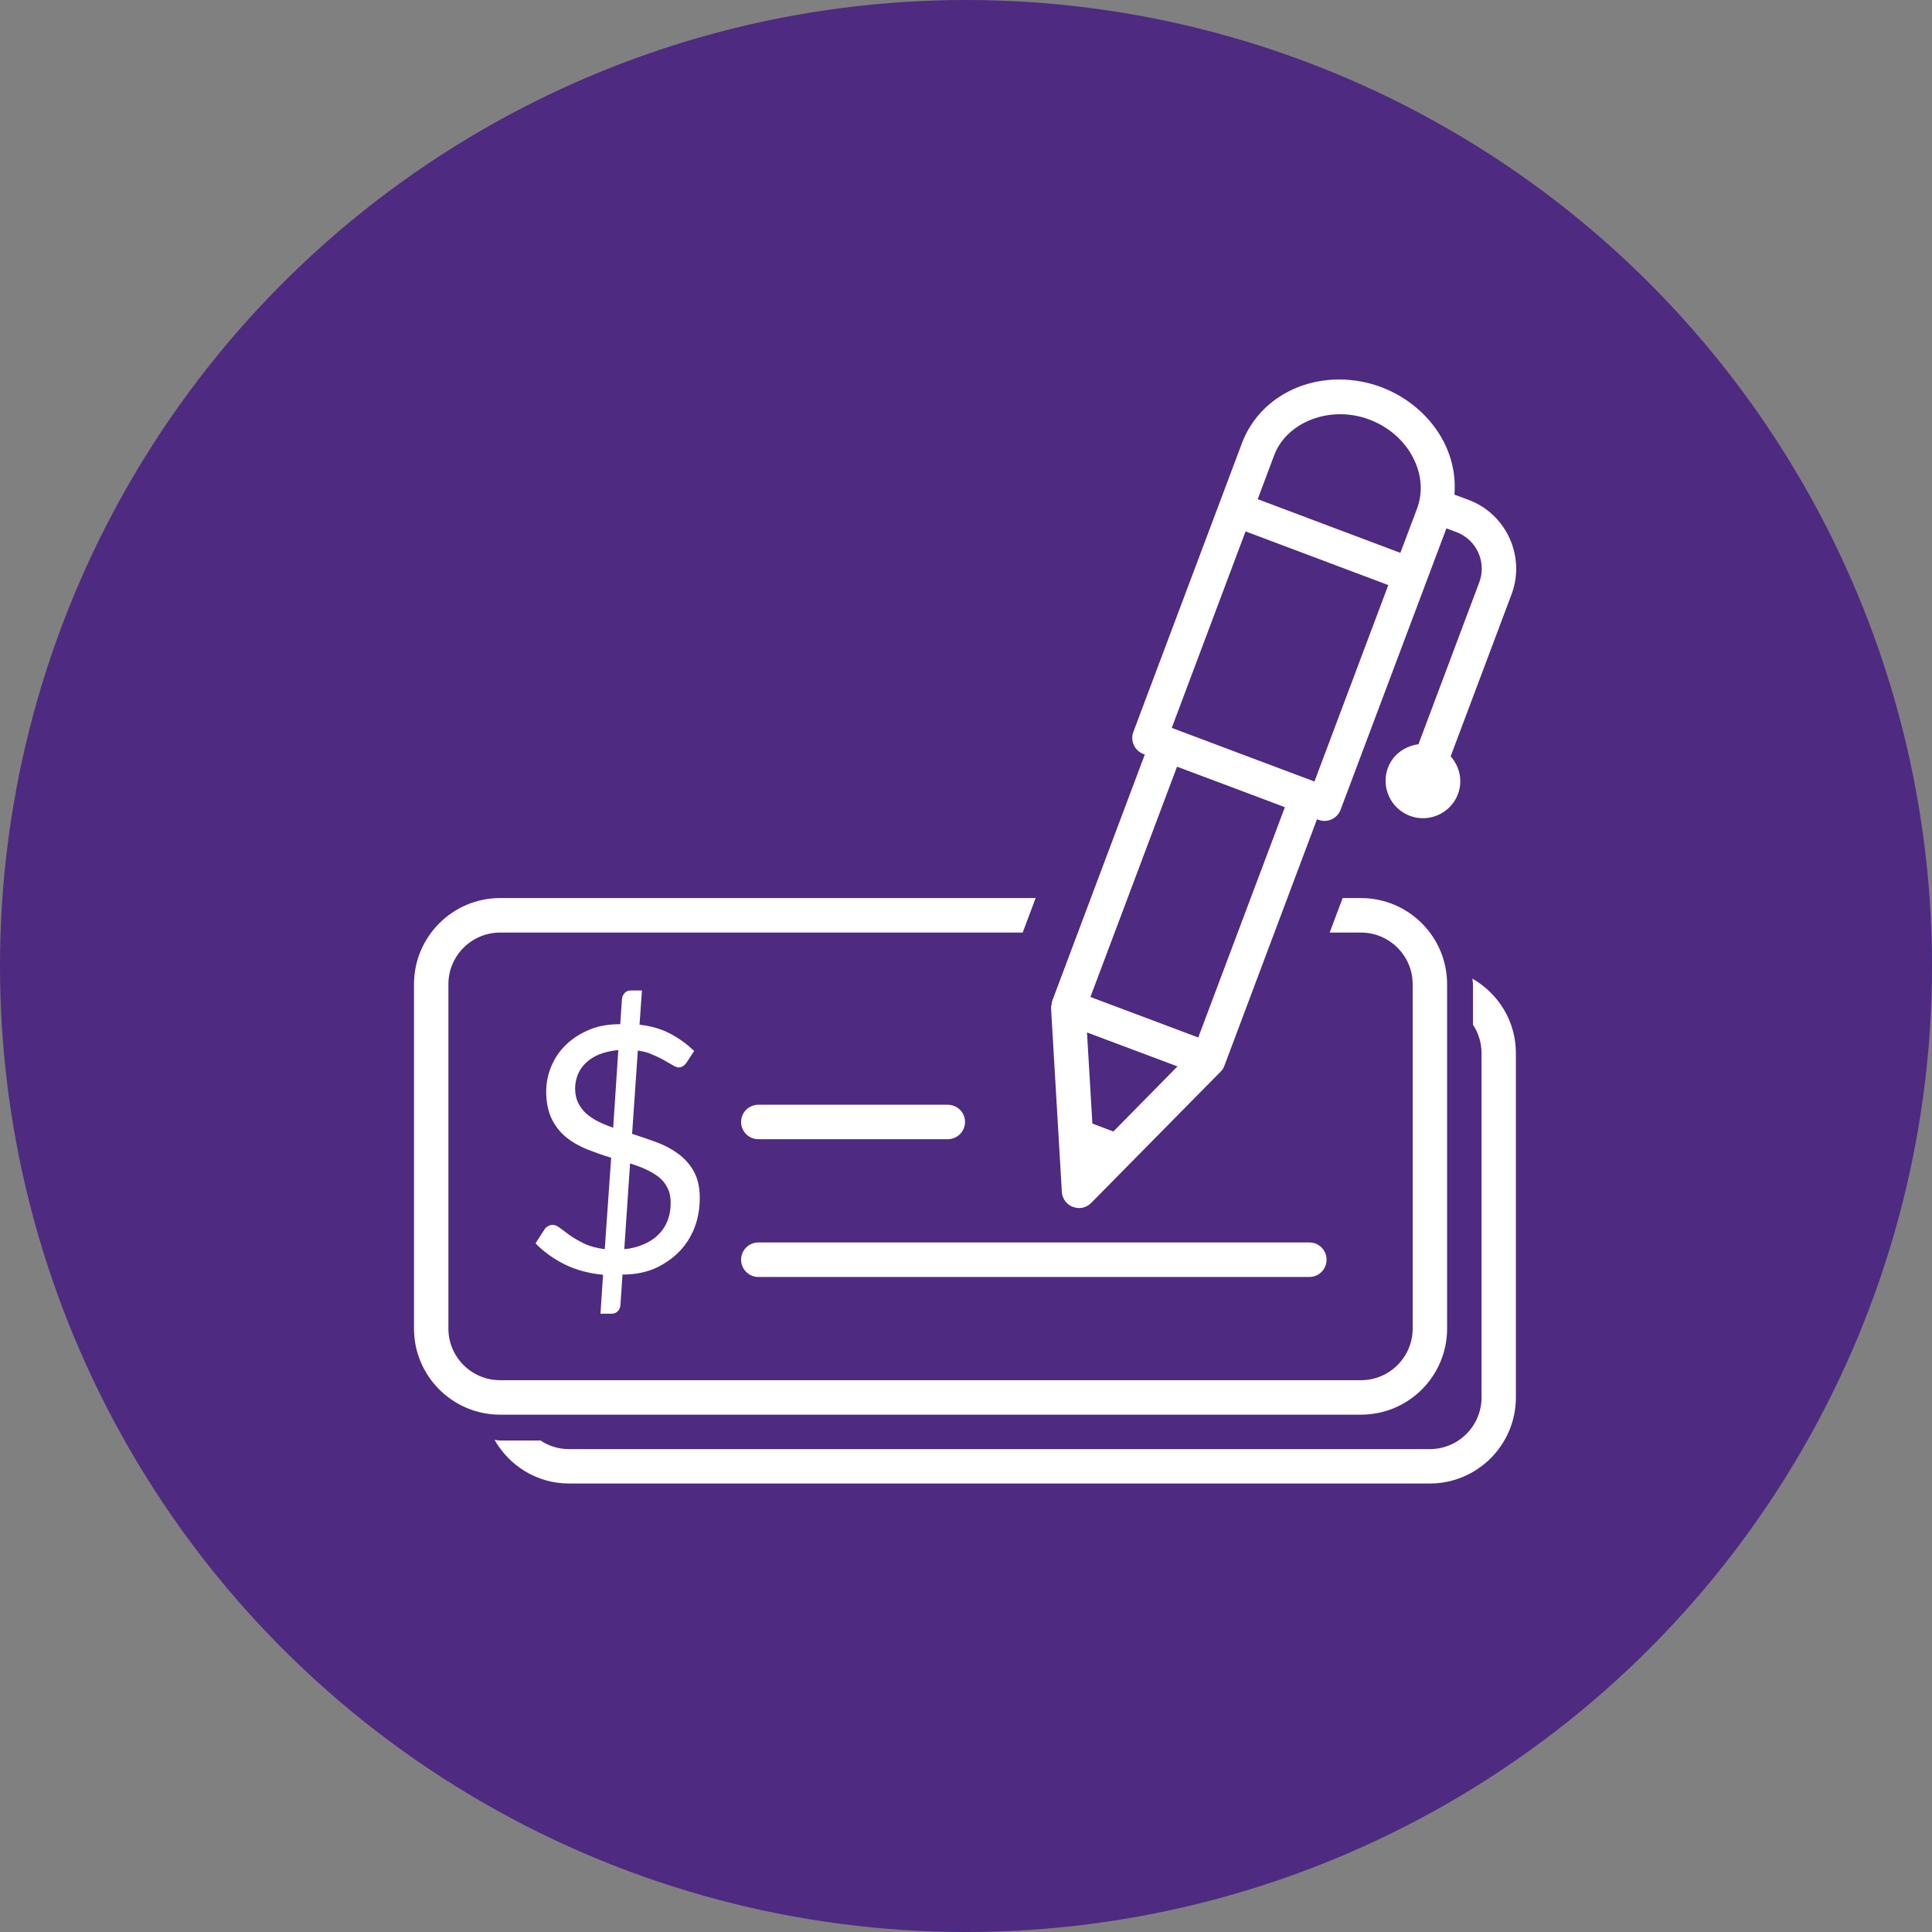 <?xml version="1.0" encoding="UTF-8"?>
<svg width="56px" height="56px" viewBox="0 0 56 56" version="1.1" xmlns="http://www.w3.org/2000/svg" xmlns:xlink="http://www.w3.org/1999/xlink">
    <rect x="0" y="0" width="56" height="56" fill="#808080" stroke="none"/>
    <!-- Generator: Sketch 51.2 (57519) - http://www.bohemiancoding.com/sketch -->
    <title>Cheque_icon</title>
    <desc>Created with Sketch.</desc>
    <defs>
        <path d="M41.071,14.75 L40.59,16.025 L36.455,14.469 L36.933,13.194 C37.3,12.225 38.564,11.738 39.687,12.159 C40.246,12.369 40.699,12.762 40.957,13.262 C41.21,13.749 41.25,14.275 41.071,14.75 Z M38.1,22.652 L38.061,22.638 L36.03,21.875 L33.964,21.098 L36.103,15.403 L40.241,16.959 L38.1,22.652 Z M34.732,30.072 L31.606,28.898 L34.117,22.223 L35.682,22.809 L37.243,23.397 L34.732,30.072 Z M32.271,32.798 L31.663,32.566 L31.507,29.926 L34.13,30.91 L32.271,32.798 Z M42.571,14.49 C43.665,14.904 44.224,16.131 43.812,17.229 L42.048,21.923 C42.305,22.215 42.406,22.625 42.26,23.015 C42.051,23.575 41.423,23.856 40.867,23.648 C40.306,23.435 40.021,22.813 40.23,22.254 C40.378,21.863 40.729,21.624 41.115,21.572 L42.878,16.878 C43.095,16.298 42.802,15.644 42.219,15.425 L41.925,15.315 L38.857,23.472 C38.811,23.594 38.718,23.693 38.599,23.75 C38.531,23.778 38.461,23.795 38.392,23.795 C38.333,23.795 38.273,23.785 38.216,23.762 L38.174,23.746 L35.49,30.89 C35.467,30.953 35.43,31.014 35.381,31.062 L31.631,34.865 C31.536,34.963 31.409,35.016 31.278,35.016 C31.218,35.016 31.158,35.003 31.101,34.984 C30.915,34.914 30.788,34.746 30.778,34.543 L30.465,29.219 C30.465,29.215 30.467,29.213 30.467,29.21 C30.465,29.178 30.475,29.143 30.48,29.113 C30.486,29.078 30.486,29.048 30.499,29.015 L30.499,29.012 L33.183,21.869 L33.145,21.857 C32.885,21.759 32.754,21.474 32.852,21.212 L35.999,12.845 C36.421,11.723 37.527,11 38.819,11 C39.232,11 39.643,11.075 40.037,11.221 C40.827,11.522 41.472,12.084 41.847,12.803 C42.1,13.299 42.199,13.823 42.157,14.337 L42.571,14.49 Z M39.449,27.031 L38.541,27.031 L38.917,26.031 L39.449,26.031 C40.828,26.031 41.945,27.152 41.945,28.527 L41.945,38.51 C41.945,39.886 40.828,41.005 39.449,41.005 L14.495,41.005 C13.119,41.005 12,39.886 12,38.51 L12,28.527 C12,27.152 13.119,26.031 14.495,26.031 L30.018,26.031 L29.643,27.031 L14.495,27.031 C13.67,27.031 12.997,27.703 12.997,28.527 L12.997,38.51 C12.997,39.335 13.67,40.006 14.495,40.006 L39.449,40.006 C40.274,40.006 40.947,39.335 40.947,38.51 L40.947,28.527 C40.947,27.703 40.274,27.031 39.449,27.031 Z M42.677,28.366 C43.429,28.797 43.939,29.597 43.939,30.527 L43.939,40.505 C43.939,41.881 42.821,43 41.445,43 L16.492,43 C15.565,43 14.764,42.489 14.335,41.735 C14.389,41.739 14.438,41.754 14.495,41.754 L15.667,41.754 C15.904,41.912 16.186,42.003 16.492,42.003 L41.445,42.003 C42.273,42.003 42.943,41.332 42.943,40.505 L42.943,30.527 C42.943,30.218 42.85,29.935 42.695,29.702 L42.695,28.529 C42.695,28.472 42.68,28.421 42.677,28.366 Z M17.48,36.95 C17.076,36.912 16.708,36.815 16.377,36.654 C16.046,36.49 15.763,36.287 15.522,36.039 L15.788,35.628 C15.812,35.591 15.845,35.563 15.889,35.538 C15.931,35.515 15.975,35.503 16.024,35.503 C16.086,35.503 16.156,35.536 16.236,35.597 C16.316,35.659 16.414,35.731 16.531,35.816 C16.647,35.896 16.786,35.975 16.947,36.053 C17.109,36.128 17.304,36.178 17.529,36.208 L17.715,33.557 C17.48,33.489 17.252,33.406 17.03,33.32 C16.805,33.228 16.6,33.116 16.425,32.975 C16.246,32.832 16.102,32.654 15.995,32.439 C15.889,32.225 15.832,31.953 15.832,31.633 C15.832,31.389 15.881,31.149 15.975,30.92 C16.07,30.685 16.208,30.478 16.388,30.302 C16.569,30.118 16.794,29.972 17.06,29.856 C17.327,29.74 17.632,29.686 17.978,29.686 L18.028,28.953 C18.035,28.89 18.059,28.835 18.103,28.786 C18.146,28.737 18.206,28.71 18.276,28.71 L18.607,28.71 L18.537,29.702 C18.889,29.74 19.19,29.833 19.44,29.968 C19.693,30.103 19.918,30.269 20.121,30.462 L19.906,30.791 C19.838,30.89 19.76,30.94 19.676,30.94 C19.629,30.94 19.572,30.923 19.505,30.878 C19.435,30.837 19.353,30.789 19.256,30.736 C19.158,30.678 19.047,30.625 18.92,30.572 C18.796,30.512 18.651,30.474 18.488,30.452 L18.322,32.865 C18.563,32.941 18.799,33.023 19.031,33.109 C19.264,33.194 19.473,33.306 19.66,33.444 C19.849,33.583 19.999,33.753 20.113,33.958 C20.226,34.164 20.283,34.419 20.283,34.726 C20.283,35.028 20.234,35.311 20.135,35.573 C20.034,35.835 19.89,36.069 19.698,36.268 C19.505,36.47 19.272,36.631 18.995,36.76 C18.716,36.883 18.4,36.944 18.043,36.944 L17.983,37.839 C17.977,37.902 17.953,37.955 17.907,38.007 C17.86,38.053 17.803,38.079 17.733,38.079 L17.405,38.079 L17.48,36.95 Z M19.44,34.861 C19.44,34.694 19.409,34.55 19.347,34.431 C19.288,34.309 19.204,34.205 19.096,34.118 C18.99,34.036 18.863,33.961 18.724,33.897 C18.582,33.831 18.426,33.774 18.263,33.722 L18.095,36.208 C18.308,36.189 18.501,36.137 18.669,36.062 C18.837,35.99 18.979,35.894 19.093,35.777 C19.21,35.659 19.296,35.524 19.355,35.368 C19.413,35.216 19.44,35.045 19.44,34.861 Z M16.67,31.544 C16.67,31.708 16.699,31.843 16.756,31.962 C16.813,32.078 16.89,32.185 16.99,32.275 C17.092,32.364 17.206,32.44 17.34,32.509 C17.472,32.574 17.617,32.634 17.774,32.687 L17.922,30.437 C17.707,30.456 17.521,30.501 17.361,30.565 C17.203,30.632 17.076,30.715 16.973,30.816 C16.872,30.916 16.797,31.028 16.745,31.153 C16.699,31.278 16.67,31.412 16.67,31.544 Z M27.47,33.02 L21.982,33.02 C21.705,33.02 21.481,32.799 21.481,32.518 C21.481,32.244 21.705,32.022 21.982,32.022 L27.47,32.022 C27.747,32.022 27.972,32.244 27.972,32.518 C27.972,32.799 27.747,33.02 27.47,33.02 Z M37.955,37.014 L21.981,37.014 C21.706,37.014 21.481,36.789 21.481,36.512 C21.481,36.238 21.706,36.013 21.981,36.013 L37.955,36.013 C38.229,36.013 38.451,36.238 38.451,36.512 C38.451,36.789 38.229,37.014 37.955,37.014 Z" id="path-1"></path>
    </defs>
    <g id="Cheque_icon" stroke="none" stroke-width="1" fill="none" fill-rule="evenodd">
        <circle id="Mask" fill="#4E2A81" cx="28" cy="28" r="28"></circle>
        <mask id="mask-2" fill="white">
            <use xlink:href="#path-1"></use>
        </mask>
        <use id="Cheque" fill="#FFFFFF" xlink:href="#path-1"></use>
    </g>
</svg>